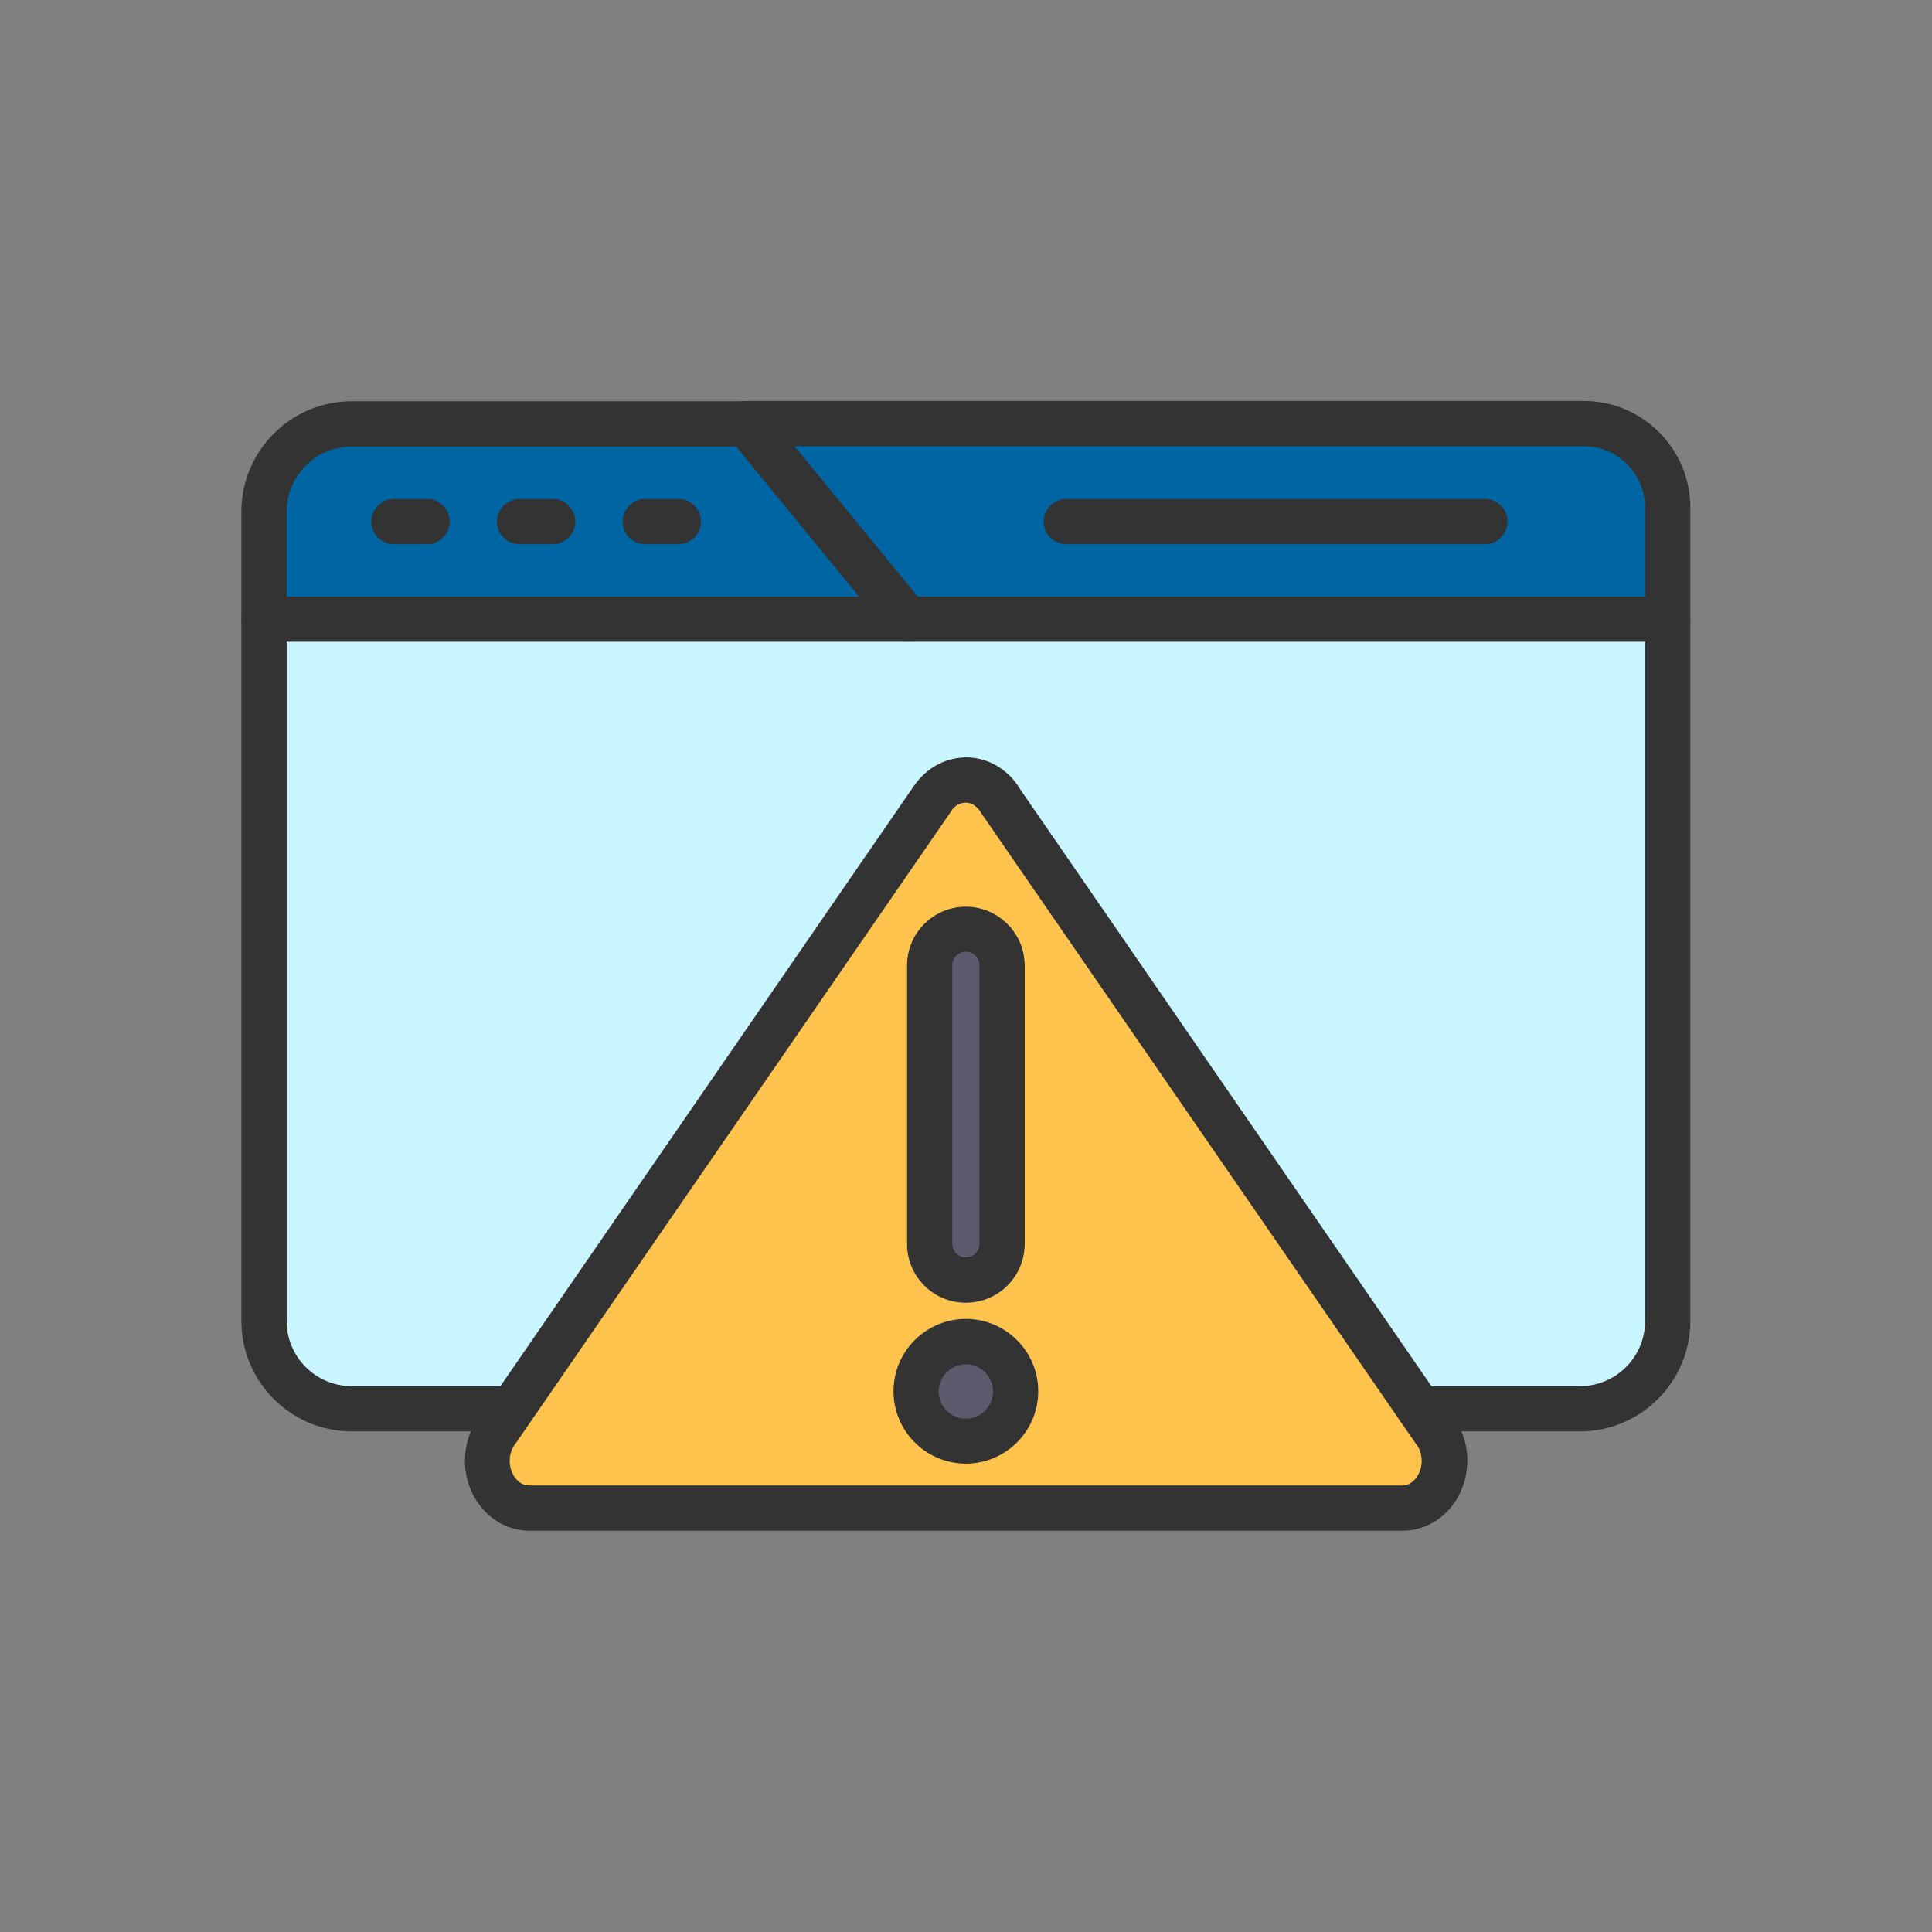 <?xml version="1.0" encoding="UTF-8"?>
<!DOCTYPE svg PUBLIC "-//W3C//DTD SVG 1.1//EN" "http://www.w3.org/Graphics/SVG/1.1/DTD/svg11.dtd">
<!-- Creator: CorelDRAW -->
<svg xmlns="http://www.w3.org/2000/svg" xml:space="preserve" width="6.827in" height="6.827in" style="shape-rendering:geometricPrecision; text-rendering:geometricPrecision; image-rendering:optimizeQuality; fill-rule:evenodd; clip-rule:evenodd"
viewBox="0 0 6.827 6.827"
 xmlns:xlink="http://www.w3.org/1999/xlink">
 <rect x="0" y="0" width="6.827" height="6.827" fill="#808080" stroke="none"/>
 <defs>
  <style type="text/css">
   <![CDATA[
    .fil0 {fill:none}
    .fil2 {fill:#0065A3}
    .fil3 {fill:#333333}
    .fil1 {fill:#5B5B6D}
    .fil5 {fill:#C8F5FE}
    .fil4 {fill:#FEC34D}
   ]]>
  </style>
 </defs>
 <rect class="fil0" width="6.827" height="6.827"/>
 <g id="Layer_x0020_1">
  <path class="fil1" d="M3.339 3.411c0,-0.041 0.033,-0.074 0.074,-0.074 0.041,0 0.074,0.033 0.074,0.074l0 0.984c0,0.041 -0.033,0.074 -0.074,0.074 -0.041,0 -0.074,-0.033 -0.074,-0.074l0 -0.984zm0.197 1.505c0,0.068 -0.055,0.123 -0.123,0.123 -0.068,0 -0.123,-0.055 -0.123,-0.123 0,-0.068 0.055,-0.123 0.123,-0.123 0.068,0 0.123,0.055 0.123,0.123z"/>
  <path class="fil2" d="M3.231 2.135l-0.479 -0.584 2.845 0c0.134,0 0.242,0.109 0.242,0.242l3.93701e-006 0.341 -2.609 0zm0.484 -0.292c0,0.03 0.024,0.053 0.053,0.053l1.479 0c0.03,0 0.053,-0.024 0.053,-0.053 0,-0.03 -0.024,-0.053 -0.053,-0.053l-1.479 0c-0.03,0 -0.053,0.024 -0.053,0.053zm-0.622 0.292l-2.106 0 0 -0.327c0,-0.141 0.115,-0.257 0.257,-0.257l1.371 0 0.478 0.584zm-0.696 -0.239c0.029,0 0.053,-0.024 0.053,-0.053 0,-0.03 -0.024,-0.053 -0.053,-0.053l-0.117 0c-0.03,0 -0.053,0.024 -0.053,0.053 0,0.03 0.024,0.053 0.053,0.053l0.117 0zm-0.444 0c0.029,0 0.053,-0.024 0.053,-0.053 0,-0.03 -0.024,-0.053 -0.053,-0.053l-0.117 0c-0.03,0 -0.053,0.024 -0.053,0.053 0,0.03 0.024,0.053 0.053,0.053l0.117 0zm-0.444 0c0.029,0 0.053,-0.024 0.053,-0.053 0,-0.03 -0.024,-0.053 -0.053,-0.053l-0.117 0c-0.03,0 -0.053,0.024 -0.053,0.053 0,0.03 0.024,0.053 0.053,0.053l0.117 0z"/>
  <g id="_438211448">
   <g id="_511974216">
    <path id="_438212984" class="fil3" d="M1.811 5.058l-0.568 0c-0.215,0 -0.39,-0.175 -0.39,-0.39l0 -2.86c0,-0.215 0.175,-0.39 0.39,-0.39l1.396 0c0.024,0 0.047,0.011 0.062,0.029l0.542 0.661 2.65 0c0.044,0 0.08,0.036 0.08,0.08l0 2.48c0,0.215 -0.175,0.39 -0.39,0.39l-0.568 0c-0.044,0 -0.08,-0.036 -0.08,-0.08 0,-0.044 0.036,-0.08 0.08,-0.08l0.568 0c0.127,0 0.23,-0.103 0.23,-0.23l0 -2.4 -2.608 -3.93701e-006c-0.024,0 -0.047,-0.011 -0.062,-0.029l-0.542 -0.661 -1.358 0c-0.127,0 -0.23,0.103 -0.23,0.23l0 2.86c0,0.127 0.103,0.23 0.23,0.23l0.568 0c0.044,0 0.08,0.036 0.08,0.08 0,0.044 -0.036,0.08 -0.08,0.08z"/>
   </g>
   <g id="_511974648">
    <path id="_438212960" class="fil3" d="M3.205 2.268l-2.272 0c-0.044,0 -0.08,-0.036 -0.08,-0.08 0,-0.044 0.036,-0.08 0.08,-0.08l2.272 0c0.044,0 0.08,0.036 0.08,0.08 0,0.044 -0.036,0.08 -0.08,0.08z"/>
   </g>
   <g id="_511974888">
    <path id="_438211688" class="fil3" d="M5.893 2.268c-0.044,0 -0.08,-0.036 -0.08,-0.08l-3.93701e-006 -0.395c0,-0.119 -0.097,-0.216 -0.216,-0.216l-2.958 0c-0.044,0 -0.08,-0.036 -0.08,-0.08 0,-0.044 0.036,-0.08 0.08,-0.08l2.958 0c0.207,0 0.376,0.169 0.376,0.376l0 0.395c0,0.044 -0.036,0.08 -0.08,0.08z"/>
   </g>
   <g id="_511974720">
    <path id="_438212144" class="fil3" d="M5.247 1.923l-1.479 0c-0.044,0 -0.08,-0.036 -0.08,-0.08 0,-0.044 0.036,-0.08 0.08,-0.08l1.479 0c0.044,0 0.08,0.036 0.08,0.08 0,0.044 -0.036,0.08 -0.08,0.08z"/>
   </g>
   <g id="_511974912">
    <path id="_438211592" class="fil3" d="M1.871 5.409c-0.126,0 -0.228,-0.111 -0.228,-0.247 0,-0.059 0.019,-0.115 0.054,-0.16l1.529 -2.219c0.001,-0.003 0.003,-0.005 0.005,-0.007 0.037,-0.054 0.094,-0.09 0.157,-0.098 0.061,-0.008 0.122,0.011 0.17,0.053 0.019,0.016 0.035,0.036 0.048,0.058l1.529 2.219c0.002,0.002 0.004,0.004 0.005,0.007 0.035,0.051 0.051,0.114 0.043,0.177 -0.007,0.064 -0.037,0.122 -0.083,0.162 -0.04,0.035 -0.091,0.055 -0.143,0.055 0,0 0,0 0,0l-0.001 0 -3.084 -3.93701e-006 0 -0zm1.495 -2.547c-0.001,0.002 -0.002,0.004 -0.003,0.005l-1.535 2.228c-0.001,0.002 -0.002,0.003 -0.004,0.005 -0.013,0.017 -0.021,0.038 -0.021,0.062 0,0.047 0.031,0.087 0.068,0.087l3.084 3.93701e-006c0,0 0,0 0,0 0.014,0 0.027,-0.005 0.038,-0.015 0.033,-0.029 0.04,-0.083 0.017,-0.123 -0.001,-0.002 -0.003,-0.003 -0.004,-0.005l-1.535 -2.227c-0.001,-0.002 -0.003,-0.004 -0.004,-0.006 -0.005,-0.008 -0.01,-0.015 -0.017,-0.021 -0.013,-0.012 -0.029,-0.017 -0.045,-0.015 -0.016,0.002 -0.03,0.011 -0.041,0.025z"/>
   </g>
   <g id="_511974384">
    <path id="_438212336" class="fil3" d="M3.413 4.603c-0.115,0 -0.208,-0.093 -0.208,-0.208l0 -0.984c0,-0.115 0.093,-0.208 0.208,-0.208 0.114,0 0.208,0.093 0.208,0.208l0 0.984c0,0.115 -0.093,0.208 -0.208,0.208zm0 -1.24c-0.026,0 -0.048,0.021 -0.048,0.048l0 0.984c0,0.026 0.021,0.048 0.048,0.048 0.026,0 0.048,-0.021 0.048,-0.048l0 -0.984c0,-0.026 -0.021,-0.048 -0.048,-0.048z"/>
   </g>
   <g id="_511974312">
    <path id="_438212264" class="fil3" d="M3.413 5.173c-0.141,0 -0.256,-0.115 -0.256,-0.256 0,-0.141 0.115,-0.256 0.256,-0.256 0.141,0 0.256,0.115 0.256,0.256 0,0.141 -0.115,0.256 -0.256,0.256zm0 -0.352c-0.053,0 -0.096,0.043 -0.096,0.096 0,0.053 0.043,0.096 0.096,0.096 0.053,0 0.096,-0.043 0.096,-0.096 0,-0.053 -0.043,-0.096 -0.096,-0.096z"/>
   </g>
   <g>
    <g id="_511974576">
     <path id="_438211280" class="fil3" d="M1.509 1.923l-0.117 0c-0.044,0 -0.08,-0.036 -0.08,-0.08 0,-0.044 0.036,-0.08 0.08,-0.08l0.117 0c0.044,0 0.08,0.036 0.08,0.08 0,0.044 -0.036,0.08 -0.08,0.08z"/>
    </g>
    <g id="_511975176">
     <path id="_438211424" class="fil3" d="M1.953 1.923l-0.117 0c-0.044,0 -0.08,-0.036 -0.08,-0.08 0,-0.044 0.036,-0.08 0.08,-0.08l0.117 0c0.044,0 0.08,0.036 0.08,0.08 0,0.044 -0.036,0.08 -0.08,0.08z"/>
    </g>
    <g id="_511975008">
     <path id="_438211088" class="fil3" d="M2.397 1.923l-0.117 0c-0.044,0 -0.08,-0.036 -0.08,-0.08 0,-0.044 0.036,-0.08 0.08,-0.08l0.117 0c0.044,0 0.08,0.036 0.08,0.08 0,0.044 -0.036,0.08 -0.08,0.08z"/>
    </g>
   </g>
  </g>
  <path class="fil4" d="M3.413 4.66c0.141,0 0.256,0.115 0.256,0.256 0,0.141 -0.115,0.256 -0.256,0.256 -0.141,0 -0.256,-0.115 -0.256,-0.256 0,-0.141 0.115,-0.256 0.256,-0.256zm-1.542 0.589l3.084 3.93701e-006c0.014,0 0.027,-0.005 0.038,-0.015 0.033,-0.029 0.04,-0.083 0.017,-0.123 -0.001,-0.002 -0.003,-0.003 -0.004,-0.005l-0.052 -0.075c-0.004,-0.005 -0.008,-0.01 -0.011,-0.016l-1.472 -2.136c-0.001,-0.002 -0.003,-0.004 -0.004,-0.006 -0.005,-0.008 -0.01,-0.015 -0.017,-0.021 -0.013,-0.012 -0.029,-0.017 -0.045,-0.015 -0.016,0.002 -0.03,0.011 -0.041,0.025l-0.003 0.005 -1.535 2.228c-0.001,0.002 -0.002,0.003 -0.004,0.005 -0.013,0.017 -0.021,0.038 -0.021,0.062 0,0.047 0.031,0.087 0.068,0.087zm1.75 -1.837l0 0.984c0,0.115 -0.093,0.208 -0.208,0.208 -0.115,0 -0.208,-0.093 -0.208,-0.208l0 -0.984c0,-0.115 0.093,-0.208 0.208,-0.208 0.114,0 0.208,0.093 0.208,0.208z"/>
  <path class="fil5" d="M3.605 2.789l1.453 2.109 0.525 0c0.127,0 0.23,-0.103 0.23,-0.23l0 -2.4 -2.608 -3.93701e-006 -2.192 0 0 2.4c0,0.127 0.103,0.23 0.23,0.23l0.525 0 1.457 -2.115c0.001,-0.003 0.003,-0.005 0.005,-0.007 0.037,-0.054 0.094,-0.09 0.157,-0.098 0.061,-0.008 0.122,0.011 0.17,0.053 0.019,0.016 0.035,0.036 0.048,0.058z"/>
 </g>
</svg>
